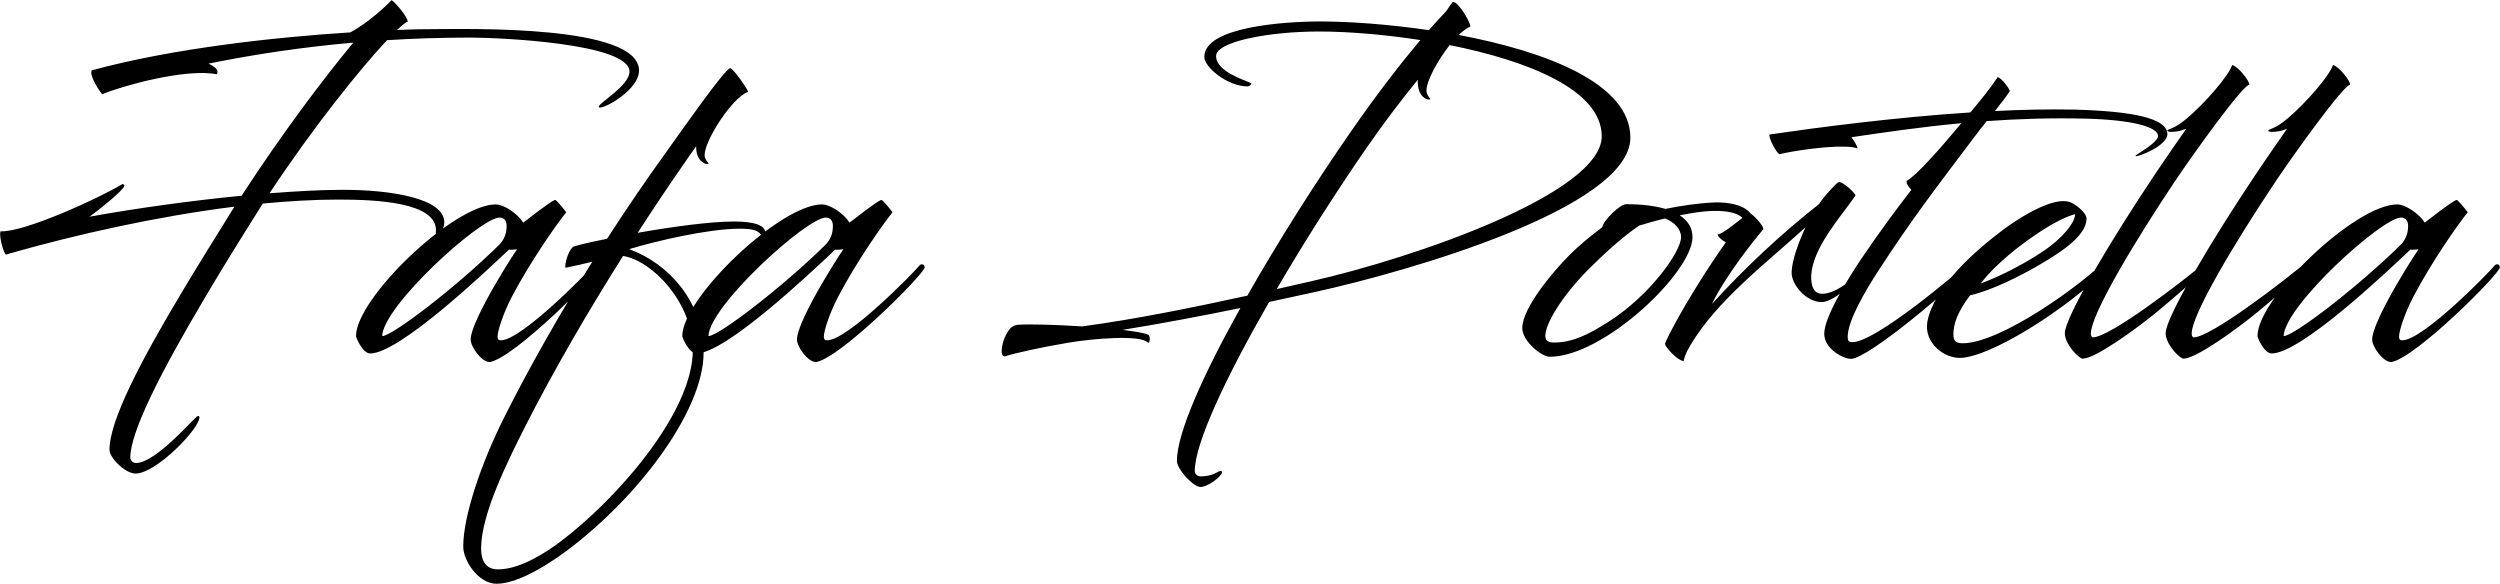 <?xml version="1.0" encoding="UTF-8"?>
<!DOCTYPE svg PUBLIC "-//W3C//DTD SVG 1.1//EN" "http://www.w3.org/Graphics/SVG/1.1/DTD/svg11.dtd">
<!-- Creator: CorelDRAW 2020 (64-Bit) -->
<svg xmlns="http://www.w3.org/2000/svg" xml:space="preserve" width="6448px" height="1506px" version="1.1" shape-rendering="geometricPrecision" text-rendering="geometricPrecision" image-rendering="optimizeQuality" fill-rule="evenodd" clip-rule="evenodd"
viewBox="0 0 6448 1506"
 xmlns:xlink="http://www.w3.org/1999/xlink"
 xmlns:xodm="http://www.corel.com/coreldraw/odm/2003">
 <g id="Capa_x0020_1">
  <path fill="black" fill-rule="nonzero" d="M15.28 657.04c2.24,-0.56 5.22,-1.87 9.33,-3.17 171.03,-48.87 380.48,-95.87 580.04,-120.86 -57.63,92.7 -97.91,157.6 -135.03,219.71 -106.13,177.37 -187.26,331.8 -187.26,407.34 0,21.07 40.85,61.36 67.15,61.36 53.34,0 164.87,-115.82 164.87,-144.92 0,-2.24 -0.93,-3.73 -4.1,-3.73 -5.78,0 -107.43,121.42 -159.28,121.42 -6.72,0 -14.92,-5.04 -14.92,-13.99 0,-67.89 82.44,-226.42 188.56,-405.85 38.05,-64.53 78.71,-131.3 153.13,-249.36 67.51,-6.34 133.35,-10.26 195.08,-10.26 98.85,0 251.61,7.09 251.61,79.08 0,7.65 -0.94,16.23 -3.17,26.49 12.49,-12.5 24.62,-30.4 24.62,-47 0,-61.74 -137.46,-83.75 -261.49,-83.75 -54.09,0 -119,3.55 -189.31,8.96 114.7,-173.27 235,-322.29 303.08,-394.85 69.75,-4.47 141.93,-6.71 215.79,-6.71 70.13,0 409.58,14.36 409.58,87.85 0,36.18 -79.27,80.57 -79.27,90.45 0,1.31 0.93,2.24 3.17,2.24 17.35,0 100.72,-47.56 100.72,-95.49 0,-119 -441.47,-106.87 -530.06,-106.87 -22.39,0 -54.65,0.37 -94.01,2.24 13.99,-13.43 23.32,-21.08 27.42,-21.08 0,-14.36 -37.67,-55.58 -41.78,-55.95 -16.04,17.53 -61.73,59.12 -105.93,83.18 -190.8,12.12 -455.28,40.29 -666.59,97.73 -1.31,1.31 -1.87,2.99 -1.87,5.78 0,15.11 20.71,47.94 28.35,55.96 51.48,-21.45 213.93,-67.15 295.43,-51.48 6.72,-11.75 -6.34,-19.77 -21.07,-27.42 116.38,-23.68 240.78,-42.52 373.2,-54.09 -77.4,93.07 -186.13,237.62 -288.15,394.85 -128.51,12.49 -268.2,31.7 -392.23,54.09 29.09,-21.45 90.08,-70.32 90.08,-80.58 0,-1.3 -4.1,-4.47 -5.41,-3.54 -52.78,32.64 -252.53,125.33 -314.64,121.79 -3.17,15.67 7.65,53.72 14.36,60.43zm1238.99 117.69c-33.95,63.6 -40.29,89.52 -40.29,101.08 0,18.84 28.16,57.82 48.31,57.82l1.86 0c63.04,-11.56 279.21,-227.35 279.21,-244.32 0,-3.73 -2.61,-7.65 -6.72,-7.65 -2.23,0 -5.22,0.93 -7.46,3.92 -12.68,16.22 -184.45,192.1 -237.24,192.1 -5.03,0 -8.58,-0.93 -8.58,-10.26 0,-10.81 11.19,-52.78 37.12,-102.58 47.56,-90.46 115.08,-186.69 140.07,-217.47 -2.24,-2.8 -24.62,-31.89 -29.1,-31.89 -13.43,5.03 -70.13,49.8 -81.88,58.75 -14.73,-23.69 -50.17,-47 -71.06,-47 -108.36,0 -360.34,242.09 -360.34,339.63 0,3.73 16.98,44.77 36.56,44.77 74.42,0 291.89,-205.35 358.1,-268.02 3.17,0.93 11.75,0.37 20.7,-0.56 -13.42,19.4 -49.79,76.66 -79.26,131.68zm-268.58 92.13c2.61,-78.33 253.84,-305.69 302.52,-305.69 11.75,0 18.47,8.02 18.47,21.45 0,21.08 -7.28,35.44 -16.98,46.63 -113.39,111.91 -278.08,237.61 -304.01,237.61zm837.43 -443.89c2.24,0 4.48,-0.56 4.48,-1.49 -5.22,-6.72 -10.26,-12.5 -10.26,-21.45 0,-38.05 69.94,-145.85 109.67,-162.08 1.31,-0.37 2.24,-0.37 2.24,-1.31 0,-6.15 -38.98,-60.8 -45.7,-60.8 -13.43,0 -132.79,171.41 -166.92,218.78 -50.17,69.38 -101.09,144.17 -150.89,221.2 -27.6,5.78 -54.46,10.82 -85.42,19.77 -12.12,4.85 -22.38,38.79 -22.38,50.92 0,1.86 0.37,3.54 0.93,4.1 22.75,-4.47 50.92,-10.82 68.82,-15.67 -83.18,132.98 -161.89,271.19 -226.8,400.63 -60.42,119.92 -106.12,256.08 -106.12,334.41 0,35.81 38.98,95.68 85.98,95.68 63.42,0 155.74,-65.28 196.02,-96.61 180.36,-140.07 337.96,-354.56 337.96,-499.66 0,-129.25 -89.52,-229.97 -192.1,-266.71 66.77,-20.52 204.22,-52.78 284.8,-52.78 33.94,0 54.08,2.61 61.73,29.09 3.55,-6.71 5.41,-12.12 5.41,-16.97 0,-30.96 -63.23,-30.59 -84.67,-30.59 -57.26,0 -157.05,13.43 -245.27,29.1 40.29,-62.11 80.95,-123.1 120.86,-180.36 9.89,-14.36 19.59,-28.53 30.03,-42.9l0 1.68c0,35.44 21.82,44.02 27.6,44.02zm-36.18 479.33c0,165.99 -203.67,391.3 -341.5,494.63 -31.33,23.68 -101.27,71.62 -160.77,71.62 -33.95,0 -43.83,-25.56 -43.83,-53.35 0,-87.28 64.9,-218.77 115.45,-318.56 72.18,-141.93 159.84,-292.45 250.67,-436.43 76.09,11.94 179.98,121.6 179.98,242.09zm308.86 -127.57c-33.94,63.6 -40.28,89.52 -40.28,101.08 0,18.84 28.16,57.82 48.3,57.82l1.87 0c63.04,-11.56 279.2,-227.35 279.2,-244.32 0,-3.73 -2.61,-7.65 -6.71,-7.65 -2.24,0 -5.22,0.93 -7.46,3.92 -12.68,16.22 -184.46,192.1 -237.24,192.1 -5.04,0 -8.58,-0.93 -8.58,-10.26 0,-10.81 11.19,-52.78 37.11,-102.58 47.56,-90.46 115.08,-186.69 140.07,-217.47 -2.24,-2.8 -24.62,-31.89 -29.09,-31.89 -13.43,5.03 -70.13,49.8 -81.88,58.75 -14.73,-23.69 -50.17,-47 -71.06,-47 -108.36,0 -360.34,242.09 -360.34,339.63 0,3.73 16.97,44.77 36.56,44.77 74.41,0 291.89,-205.35 358.1,-268.02 3.17,0.93 11.75,0.37 20.7,-0.56 -13.43,19.4 -49.8,76.66 -79.27,131.68zm-268.57 92.13c2.61,-78.33 253.84,-305.69 302.52,-305.69 11.75,0 18.46,8.02 18.46,21.45 0,21.08 -7.27,35.44 -16.97,46.63 -113.4,111.91 -278.09,237.61 -304.01,237.61zm1919.94 -862.05c-3.17,3.55 -9.52,12.13 -17.16,24.25 -12.5,12.49 -26.86,28.54 -44.77,48.68 -104.26,-15.11 -204.41,-22.38 -279.76,-22.38 -94,0 -299.35,13.98 -299.35,91.39 0,26.29 59.12,76.09 111.91,76.09 5.4,0 11.19,-7.27 9.32,-8.02 -13.8,-7.64 -90.83,-29.09 -90.83,-70.31 0,-37.12 135.59,-63.23 265.41,-63.23 72.55,0 165.62,7.28 261.48,22.01 -47.93,56.89 -110.23,136.53 -179.98,237.24 -90.46,130.19 -186.14,281.07 -266.34,422.07 -135.59,29.66 -291.33,61.37 -426.17,79.27 -68.45,-4.48 -138.21,-6.34 -166.93,-4.1 -12.5,2.23 -18.28,8.2 -24.62,17.53 -15.29,23.31 -22.75,65.28 -7.65,63.97 22.39,-7.64 91.77,-23.31 163.01,-35.25 65.28,-11.19 186.14,-20.7 204.98,-0.93 5.78,6.15 8.95,-16.97 0.93,-20.14 -8.58,-4.11 -33.2,-8.02 -65.46,-12.13 97.73,-15.66 203.67,-35.81 304.01,-56.32 -95.31,170.84 -163.76,322.29 -163.76,394.28 0,21.08 41.03,65.84 59.5,67.14 19.21,1.31 56.89,-27.79 56.89,-37.67 0,-2.24 -0.94,-3.55 -4.11,-3.55 -5.78,0 -17.9,13.99 -51.48,13.99 -6.71,0 -14.73,-5.03 -14.73,-13.99 0,-71.61 81.88,-244.88 191.92,-435.87 42.52,-9.51 83.74,-17.9 121.79,-26.48 231.83,-51.11 809.83,-215.24 809.83,-397.46 0,-139.69 -218.03,-222.5 -442.78,-264.66 10.82,-10.25 21.08,-18.27 30.03,-21.44 0,-1.68 -0.56,-3.92 -1.86,-8.02 -4.85,-13.81 -29.47,-55.96 -43.27,-55.96zm-221.58 375.08c46.07,-66.22 91.21,-125.34 131.12,-174.02l0 4.85c0,37.68 21.82,46.07 28.16,46.07 2.24,0 4.48,-0.38 4.48,-1.31 -5.41,-6.71 -10.26,-13.05 -10.26,-22.01 0,-24.61 28.54,-77.4 59.87,-117.12 201.99,40.28 392.23,115.82 392.23,235 0,147.16 -483.06,313.71 -748.09,373.77l-90.27 20.51c72.36,-124.03 154.8,-252.91 232.76,-365.74zm521.48 278.83c-38.6,38.98 -120.85,134.28 -120.85,187.63 0,33.2 49.61,73.86 70.68,73.86 139.7,0 368.36,-218.04 368.36,-308.49 0,-23.69 -11.56,-42.53 -33.01,-56.33 29.47,-5.78 57.63,-10.26 79.64,-11.19 52.78,-2.24 89.52,9.33 89.52,35.44 0,14.73 -16.97,38.42 -16.97,39.72 0,1.31 2.24,1.31 2.99,1.31 14.36,-0.37 35.43,-25.92 35.43,-46.44 0,-38.61 -50.17,-53.72 -101.65,-52.04 -41.96,1.87 -86.72,8.58 -125.7,16.6 -27.42,-8.02 -61.74,-12.12 -101.65,-12.12 -15.3,0 -57.82,40.85 -61.74,59.68 -29.09,21.82 -60.43,47.38 -85.05,72.37zm288.72 -47c0,37.3 -80.2,150.51 -187.63,218.59 -49.61,31.33 -90.83,53.15 -140.07,53.15 -13.43,0 -22.38,-3.54 -22.38,-17.34 0,-30.96 42.15,-102.21 112.84,-172.9 33.95,-33.94 82.81,-80.01 129.25,-111.34 20.15,-6.35 43.09,-12.69 66.4,-18.47 23.69,8.95 41.59,27.42 41.59,48.31zm212.25 -20.89c0,-10.82 -30.96,-42.15 -37.12,-42.15 -32.82,25.55 -68.63,55.58 -81.13,56.32 1.31,5.97 11.19,14.36 21.45,20.15 -43.27,60.43 -97.54,147.34 -129.81,206.84 -10.26,18.46 -24.62,46.62 -27.23,55.02 0.93,7.64 30.4,41.77 47.93,44.38 3.92,-12.49 3.55,-16.97 17.91,-41.21 67.14,-113.59 192.48,-209.45 296.74,-303.83 -16.98,36.19 -34.51,83.19 -35.81,114.52 -1.87,32.64 37.67,78.33 77.4,78.33 27.79,0 78.33,-44.39 78.33,-54.08 0,-0.94 -0.37,-2.24 -2.24,-2.24 -2.61,0 -40.66,34.88 -75.16,34.88 -29.47,0 -28.16,-38.99 -27.79,-48.31 4.48,-72.18 76.66,-150.51 114.14,-205.16 0,-6.16 -34.87,-38.05 -43.45,-34.32 -4.48,0 -38.8,37.49 -50.92,56.7 -95.31,74.79 -192.48,165.25 -275.85,257.38 36.37,-75.53 113.77,-170.47 132.61,-193.22zm242.65 -207.77c0,-6.72 -9.51,-21.45 -15.67,-29.1 82.81,-12.12 178.12,-26.48 283.69,-36.18 -55.4,66.58 -118.06,137.27 -141.01,148.46 -2.61,7.27 7.65,18.84 12.13,23.31 -41.97,54.28 -82.25,108.74 -129.25,178.12 -38.61,57.45 -95.5,151.45 -95.5,193.04 0,40.28 50.73,64.9 68.64,64.9 44.76,0 268.95,-189.3 318.18,-246.19 0.94,-1.3 1.31,-3.54 1.31,-6.34 0,-3.17 -0.93,-5.78 -2.61,-5.78 -0.93,0 -1.87,0.37 -3.17,1.3 -37.12,33.57 -249.37,213.93 -309.8,213.93 -9.32,0 -12.12,-3.92 -12.12,-13.43 0,-41.59 44.76,-117.69 78.34,-169.54 87.28,-134.84 150.88,-216.72 247.68,-345.23 9.7,-12.87 20.89,-27.6 32.64,-41.96 80.57,-5.78 166.56,-8.58 257.38,-6.34 116.39,3.17 184.46,21.07 184.46,44.76 0,17.53 -58.19,48.31 -58.19,51.1 0,0.38 0.37,0.94 1.31,0.94 10.26,0.37 80.94,-27.79 80.94,-56.89 0,-41.22 -90.83,-59.12 -239.48,-63.23 -64.9,-1.3 -134.66,0 -205.34,3.73 15.66,-19.77 29.84,-38.04 38.42,-51.47 -1.31,-7.65 -23.32,-35.81 -31.34,-35.81 -21.07,31.7 -46.06,61.73 -70.31,90.83 -192.85,12.49 -388.5,38.04 -517.94,56.88 -3.92,6.16 16.6,47 25.55,50.92 33.57,-8.39 118.62,-21.07 168.42,-19.58 14.18,0.37 25.93,1.68 32.64,4.85zm590.86 181.28c0,-17.53 -31.7,-39.35 -43.45,-43.45 -4.85,-1.31 -10.26,-2.24 -16.04,-2.24 -50.55,0 -129.81,55.02 -151.26,70.69 -80.57,59.68 -183.53,153.12 -199.75,240.41 -9.7,54.27 44.39,97.54 90.45,93.07 94.94,-9.33 313.34,-157.98 387.2,-246.94 6.34,-7.28 8.02,-11.75 8.02,-14.36 0,-2.24 -1.31,-3.17 -3.54,-3.17 -4.48,0 -12.13,2.61 -16.05,7.08 -69.38,71.25 -278.08,219.9 -375.07,219.9 -17.9,0 -23.87,-6.34 -23.87,-22.01 0,-28.54 10.82,-59.13 43.08,-101.65 56.33,-12.49 134.66,-51.85 192.48,-86.73 40.66,-24.61 107.8,-67.14 107.8,-110.6zm-69.75 4.11c13.43,-6.72 34.5,-15.67 40.29,-15.67 0,19.58 -29.66,60.8 -86.36,97.92 -59.68,39.35 -121.79,67.7 -156.67,80.2 41.97,-56.89 139.51,-130.75 202.74,-162.45zm445.39 -400.63c-9.89,29.1 -70.69,98.48 -116.01,136.9 -36.19,30.96 -50.92,27.23 -50.92,32.27 0,1.3 2.24,3.17 9.32,3.17 15.67,0 28.17,-3.17 39.36,-8.21 -24.06,34.13 -49.61,71.25 -75.54,109.67 -116.38,173.27 -237.8,376.56 -237.8,417.78 0,28.17 35.81,65.65 46.26,65.65 31.33,0 133.72,-73.29 190.98,-120.3 45.32,-37.11 108.37,-93.62 153.69,-132.6 3.91,-2.99 2.98,-9.7 0,-11.94 -2.8,-1.86 -7.28,-0.93 -10.45,1.68 -86.35,72.55 -265.78,208.14 -307.93,208.14 -3.91,0 -5.4,-5.78 -5.4,-9.88 0,-48.31 110.22,-233.14 215.79,-391.11 47.93,-71.62 175.5,-249.37 193.04,-250.67 0,-10.26 -29.66,-47.94 -44.39,-50.55zm259.99 0c-9.88,29.1 -70.68,98.48 -116.01,136.9 -36.18,30.96 -50.91,27.23 -50.91,32.27 0,1.3 2.23,3.17 9.32,3.17 15.67,0 28.16,-3.17 39.35,-8.21 -24.06,34.13 -49.61,71.25 -75.53,109.67 -116.38,173.27 -237.8,376.56 -237.8,417.78 0,28.17 35.81,65.65 46.25,65.65 31.34,0 133.73,-73.29 190.99,-120.3 45.32,-37.11 108.36,-93.62 153.68,-132.6 3.92,-2.99 2.99,-9.7 0,-11.94 -2.79,-1.86 -7.27,-0.93 -10.44,1.68 -86.36,72.55 -265.78,208.14 -307.93,208.14 -3.92,0 -5.41,-5.78 -5.41,-9.88 0,-48.31 110.23,-233.14 215.79,-391.11 47.94,-71.62 175.51,-249.37 193.04,-250.67 0,-10.26 -29.65,-47.94 -44.39,-50.55zm141.38 606.91c-33.95,63.6 -40.29,89.52 -40.29,101.08 0,18.84 28.17,57.82 48.31,57.82l1.86 0c63.04,-11.56 279.21,-227.35 279.21,-244.32 0,-3.73 -2.61,-7.65 -6.72,-7.65 -2.23,0 -5.22,0.93 -7.46,3.92 -12.68,16.22 -184.45,192.1 -237.24,192.1 -5.03,0 -8.58,-0.93 -8.58,-10.26 0,-10.81 11.19,-52.78 37.12,-102.58 47.56,-90.46 115.08,-186.69 140.07,-217.47 -2.24,-2.8 -24.62,-31.89 -29.1,-31.89 -13.43,5.03 -70.12,49.8 -81.88,58.75 -14.73,-23.69 -50.17,-47 -71.06,-47 -108.36,0 -360.33,242.09 -360.33,339.63 0,3.73 16.97,44.77 36.55,44.77 74.42,0 291.89,-205.35 358.1,-268.02 3.17,0.93 11.75,0.37 20.71,-0.56 -13.43,19.4 -49.8,76.66 -79.27,131.68zm-268.58 92.13c2.61,-78.33 253.84,-305.69 302.52,-305.69 11.75,0 18.47,8.02 18.47,21.45 0,21.08 -7.28,35.44 -16.98,46.63 -113.39,111.91 -278.08,237.61 -304.01,237.61z"/>
 </g>
</svg>
